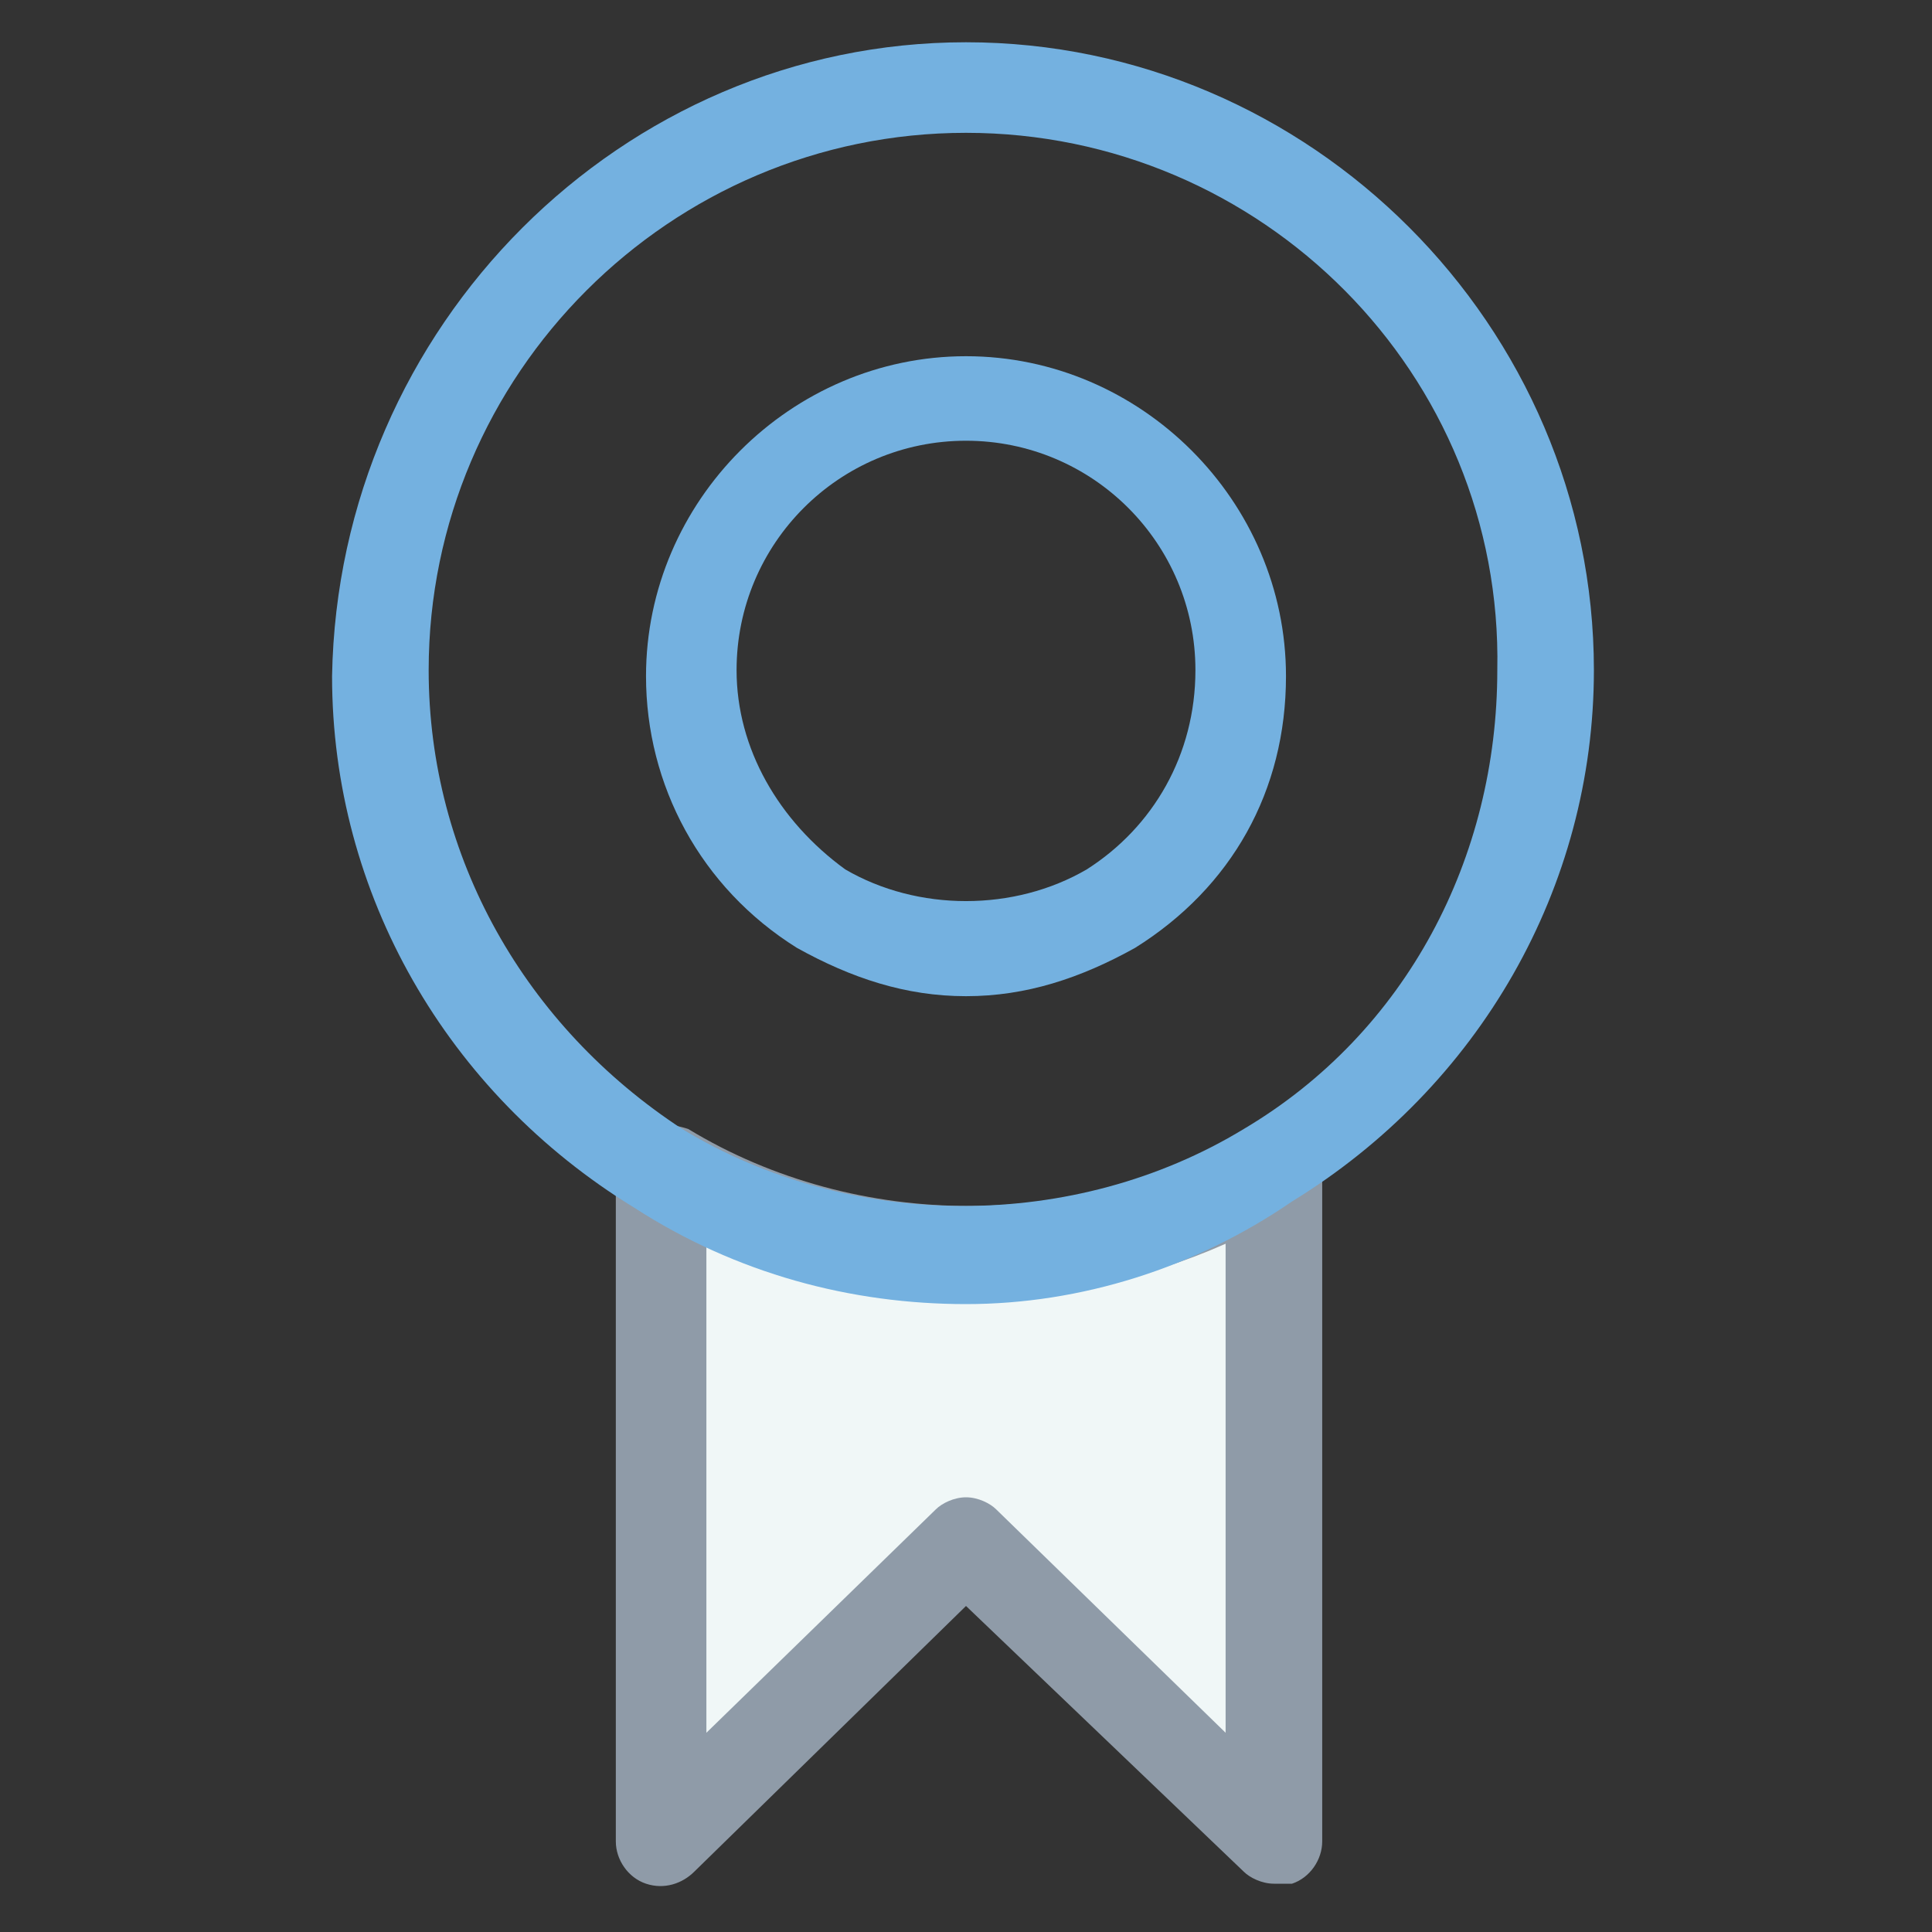 <?xml version="1.0" encoding="utf-8"?>
<!-- Generator: Adobe Illustrator 18.0.0, SVG Export Plug-In . SVG Version: 6.00 Build 0)  -->
<!DOCTYPE svg PUBLIC "-//W3C//DTD SVG 1.1//EN" "http://www.w3.org/Graphics/SVG/1.1/DTD/svg11.dtd">
<svg version="1.1" id="Layer_1" xmlns="http://www.w3.org/2000/svg" xmlns:xlink="http://www.w3.org/1999/xlink" x="0px" y="0px"
	 viewBox="0 0 32 32" enable-background="new 0 0 32 32" xml:space="preserve">
<rect x="0" y="0" width="32" height="32" fill="#333333" stroke="none"/>
<g>
	<g>
		<path fill="#F0F7F7" d="M16,20.8c-1.9,0-3.6-0.5-5.1-1.4v11.1l5.1-4.9l5.1,4.9V19.4C19.6,20.3,17.9,20.8,16,20.8z"/>
		<path fill="#8F9BA8" d="M21.1,31.2c-0.2,0-0.4-0.1-0.5-0.2L16,26.6L11.5,31c-0.2,0.2-0.5,0.3-0.8,0.2c-0.3-0.1-0.5-0.4-0.5-0.7
			V19.4c0-0.3,0.1-0.5,0.4-0.7c0.2-0.1,0.5-0.1,0.8,0c2.8,1.7,6.5,1.7,9.3,0c0.2-0.1,0.5-0.1,0.8,0c0.2,0.1,0.4,0.4,0.4,0.7v11.1
			c0,0.3-0.2,0.6-0.5,0.7C21.3,31.2,21.2,31.2,21.1,31.2z M16,24.8c0.2,0,0.4,0.1,0.5,0.2l3.8,3.7v-8.1c-2.7,1.2-5.9,1.2-8.6,0v8.1
			l3.8-3.7C15.6,24.9,15.8,24.8,16,24.8z"/>
	</g>
	<g>
		<path fill="#74B1E0" d="M16,21.6c-1.9,0-3.8-0.5-5.5-1.6c-3.1-1.9-5-5.2-5-8.8C5.6,5.4,10.3,0.7,16,0.7s10.4,4.7,10.4,10.4
			c0,3.6-1.9,6.9-5,8.8C19.8,21,17.9,21.6,16,21.6z M16,2.2c-4.9,0-8.9,4-8.9,8.9c0,3.1,1.6,5.9,4.2,7.6c2.8,1.7,6.5,1.7,9.3,0
			c2.7-1.6,4.2-4.5,4.2-7.6C24.9,6.2,20.9,2.2,16,2.2z"/>
	</g>
	<g>
		<path fill="#74B1E0" d="M16,16.5c-1,0-1.9-0.3-2.8-0.8c-1.6-1-2.5-2.7-2.5-4.5c0-2.9,2.4-5.3,5.3-5.3s5.3,2.4,5.3,5.3
			c0,1.9-0.9,3.5-2.5,4.5C17.9,16.2,17,16.5,16,16.5z M16,7.3c-2.1,0-3.8,1.7-3.8,3.8c0,1.3,0.7,2.5,1.8,3.3c1.2,0.7,2.8,0.7,4,0
			c1.1-0.7,1.8-1.9,1.8-3.3C19.8,9,18.1,7.3,16,7.3z"/>
	</g>
</g>
</svg>
